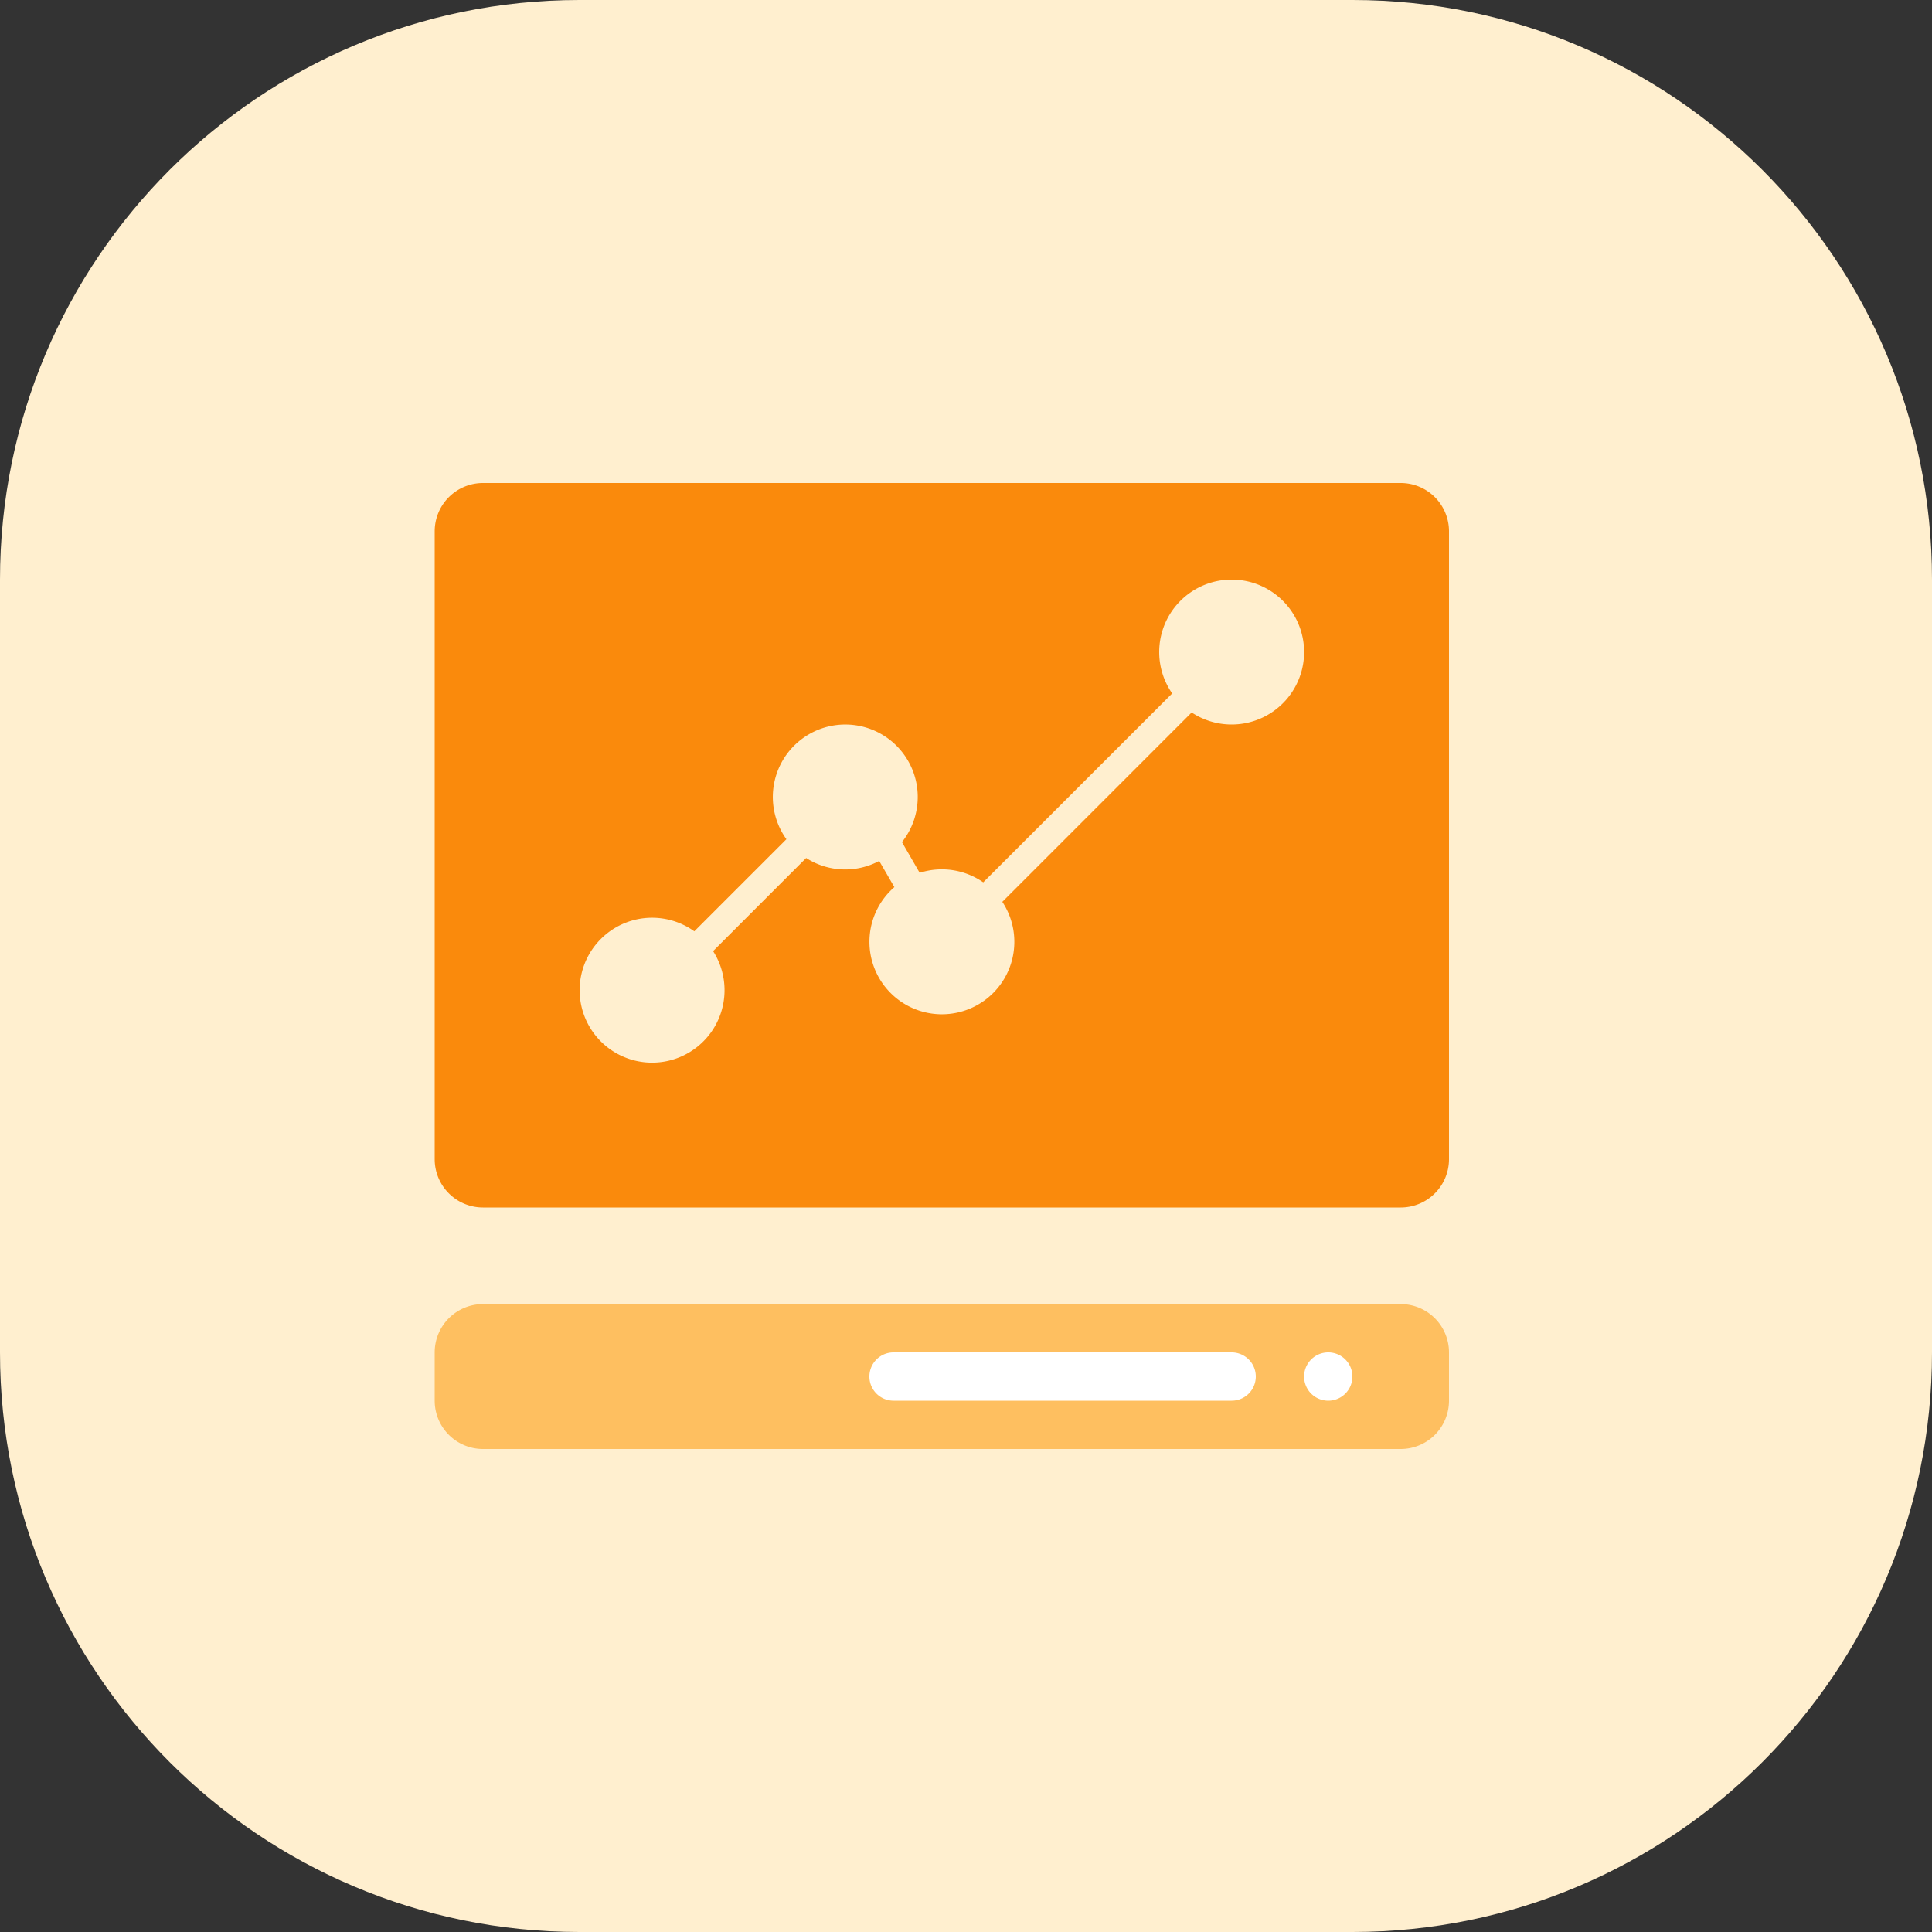 <?xml version="1.0" standalone="no"?><!DOCTYPE svg PUBLIC "-//W3C//DTD SVG 1.1//EN" "http://www.w3.org/Graphics/SVG/1.1/DTD/svg11.dtd"><svg t="1688351857922" class="icon" viewBox="0 0 1024 1024" version="1.1" xmlns="http://www.w3.org/2000/svg" p-id="3235" xmlns:xlink="http://www.w3.org/1999/xlink" width="200" height="200"><rect x="0" y="0" width="1024" height="1024" fill="#333333" stroke="none"/><path d="M716.8 0H307.2C137.549 0 0 137.549 0 307.2v409.6c0 169.651 137.549 307.2 307.2 307.2h409.6c169.651 0 307.2-137.549 307.2-307.2V307.2c0-169.651-137.549-307.2-307.2-307.2z" fill="#FFEFCF" p-id="3236"></path><path d="M230.4 716.8a25.6 25.6 0 0 1 25.6-25.6h486.4a25.6 25.6 0 0 1 25.6 25.6v25.6a25.6 25.6 0 0 1-25.6 25.6H256a25.6 25.6 0 0 1-25.6-25.6v-25.6z" fill="#FEBF60" p-id="3237"></path><path d="M256 256a25.6 25.6 0 0 0-25.6 25.6v332.8a25.6 25.6 0 0 0 25.6 25.6h486.4a25.6 25.6 0 0 0 25.6-25.6V281.6a25.6 25.6 0 0 0-25.6-25.6H256z m396.8 128c-7.834 0-15.104-2.355-21.197-6.374l-100.352 100.378a38.4 38.4 0 1 1-57.216-7.808l-8.038-13.875a38.221 38.221 0 0 1-38.707-1.562l-49.331 49.357a38.4 38.4 0 1 1-9.958-10.496l48.819-48.819a38.4 38.4 0 1 1 61.235 1.536l9.395 16.282a38.426 38.426 0 0 1 33.69 5.043l100.147-100.122A38.4 38.4 0 1 1 652.8 384z" fill="#FA8A0C" p-id="3238"></path><path d="M460.8 729.6a12.8 12.8 0 0 1 12.8-12.8h179.2a12.8 12.8 0 0 1 0 25.6h-179.2a12.8 12.8 0 0 1-12.8-12.8zM691.2 729.6a12.8 12.8 0 0 1 25.6 0 12.8 12.8 0 0 1-25.6 0z" fill="#FFFFFF" p-id="3239"></path></svg>
